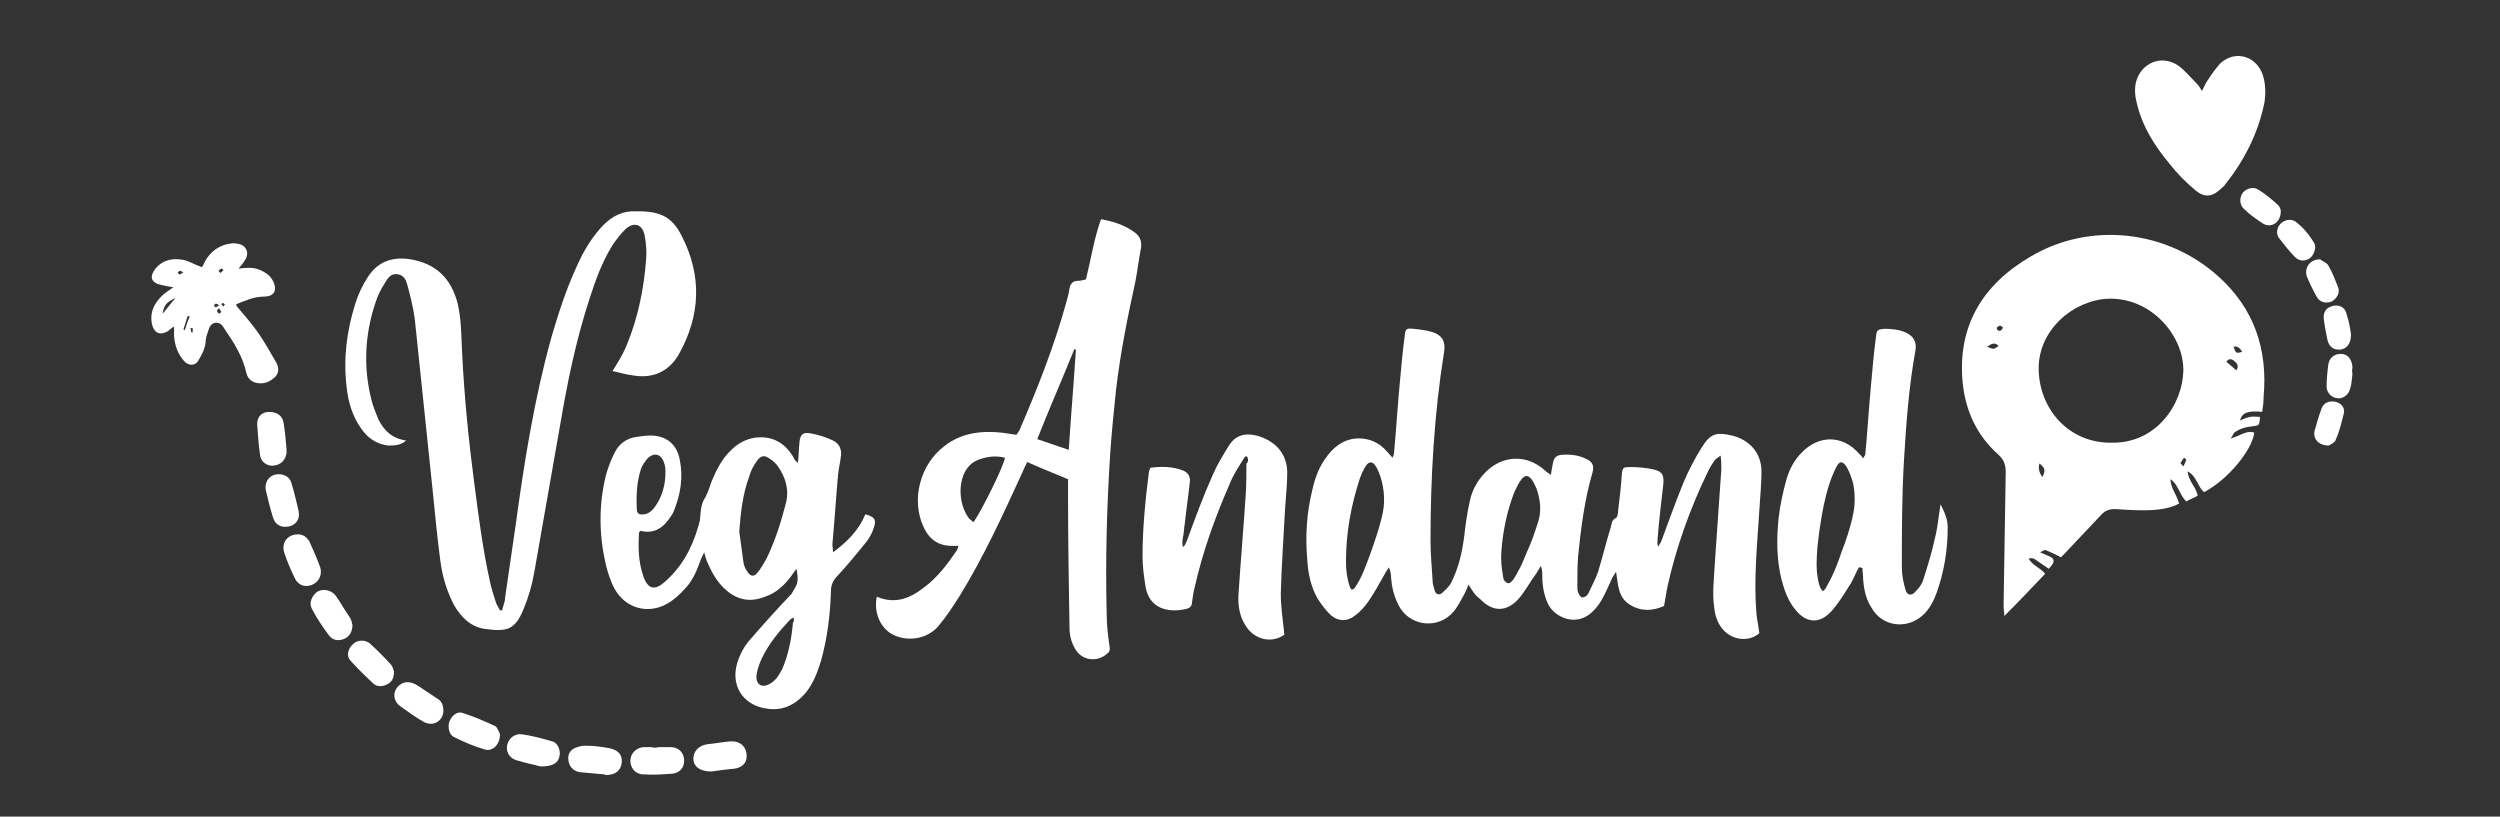 <?xml version="1.0" encoding="utf-8"?>
<!-- Generator: Adobe Illustrator 21.0.0, SVG Export Plug-In . SVG Version: 6.00 Build 0)  -->
<svg version="1.1" id="Capa_1" xmlns="http://www.w3.org/2000/svg" xmlns:xlink="http://www.w3.org/1999/xlink" x="0px" y="0px"
	 viewBox="0 0 349 114" style="enable-background:new 0 0 349 114;" xml:space="preserve">
<rect x="0" y="0" width="349" height="114" fill="#333333" stroke="none"/>
<style type="text/css">
	.st0{fill:#FFFFFF;}
</style>
<g>
	<path class="st0" d="M307.4,12.7c0.3-0.6,0.5-1.1,0.8-1.5c0.5-0.8,1.1-1.6,1.7-2.3c2.1-2,5.1-1.1,6,1.6c0.4,1.3,0.4,2.6,0.2,3.9
		c-0.9,4.3-2.8,8-5.5,11.4c-0.1,0.2-0.3,0.3-0.4,0.4c-1.3,1.3-2.4,1.5-3.8,0.3c-1.3-1.1-2.5-2.3-3.5-3.6c-2-2.4-3.7-5-4.5-8.1
		c-0.3-1.1-0.5-2.2-0.2-3.4c0.7-2.6,3.5-3.8,5.8-2.3c1,0.7,1.7,1.6,2.6,2.5C306.9,11.9,307.1,12.2,307.4,12.7z"/>
	<path class="st0" d="M42.7,81.8c-0.6,0-1.2-0.4-1.5-1c-0.6-1.2-1.1-2.4-1.5-3.6c-0.5-1.5,0.5-2.7,2.1-2.6c0.7,0.1,1.1,0.5,1.4,1
		c0.5,1.2,1.1,2.4,1.5,3.6C45.1,80.5,44.2,81.8,42.7,81.8z"/>
	<path class="st0" d="M40,62.7c0,0.1,0,0.3,0,0.5c-0.1,1-0.8,1.7-1.8,1.8c-0.9,0.1-1.8-0.5-1.9-1.5c-0.2-1.4-0.3-2.9-0.4-4.3
		c0-1.1,0.7-1.7,1.7-1.7c1.1,0,1.9,0.6,2,1.6C39.8,60.3,39.9,61.5,40,62.7z"/>
	<path class="st0" d="M99.3,107.7c-1.6,0-2.5-0.7-2.5-1.8c0-1,0.7-1.8,1.9-2c1.1-0.1,2.1-0.3,3.2-0.4c1.2-0.1,2.1,0.5,2.3,1.6
		c0.2,1.2-0.4,2-1.6,2.2C101.3,107.4,100.2,107.6,99.3,107.7z"/>
	<path class="st0" d="M55,93.7c0,1-0.3,1.5-0.9,1.8c-0.7,0.4-1.5,0.4-2-0.1c-1.1-1-2.2-2.1-3.2-3.2c-0.6-0.7-0.3-1.7,0.4-2.3
		c0.6-0.6,1.7-0.6,2.3-0.1c1,0.9,2,1.9,3,3C54.8,93,54.9,93.5,55,93.7z"/>
	<path class="st0" d="M75.5,107c-0.8-0.2-2.2-0.5-3.5-0.9c-0.9-0.3-1.4-1.2-1.2-2.1c0.2-0.9,1-1.6,2-1.5c1.5,0.2,2.9,0.6,4.3,1
		c0.8,0.2,1.2,1.3,1,2.1C77.9,106.5,77.2,107,75.5,107z"/>
	<path class="st0" d="M69.8,102.5c0,1.5-1.1,2.5-2.2,2.1c-1.4-0.4-2.8-1-4.2-1.7c-0.7-0.3-0.9-1.3-0.7-2.1c0.3-0.8,1-1.5,1.8-1.3
		c1.6,0.5,3.2,1.2,4.7,1.9C69.5,101.7,69.7,102.3,69.8,102.5z"/>
	<path class="st0" d="M61.9,99.2c0,1.4-1.4,2.3-2.7,1.6c-1.1-0.6-2.2-1.4-3.3-2.2c-1-0.7-1.1-1.9-0.4-2.7c0.7-0.8,1.7-0.9,2.8-0.2
		c0.9,0.6,1.8,1.2,2.7,1.8C61.6,97.8,61.9,98.4,61.9,99.2z"/>
	<path class="st0" d="M91.9,104.3c0.6,0,1.1,0,1.7,0c1.1,0,1.8,0.7,1.9,1.7c0.1,1.1-0.6,1.9-1.6,2c-1.3,0.1-2.7,0.2-4.1,0.1
		c-1.1,0-1.8-0.9-1.8-1.9c0-1,0.8-1.8,1.8-1.9c0.4,0,0.7,0,1.1,0C91.3,104.4,91.6,104.4,91.9,104.3
		C91.9,104.4,91.9,104.3,91.9,104.3z"/>
	<path class="st0" d="M38.9,66.2c0.8,0,1.6,0.4,1.8,1.3c0.4,1.3,0.7,2.6,1,3.9c0.2,1.1-0.4,1.9-1.4,2.1c-1,0.2-1.9-0.2-2.2-1.3
		c-0.4-1.3-0.7-2.5-1-3.8C36.9,67.2,37.7,66.2,38.9,66.2z"/>
	<path class="st0" d="M49.2,87.2c0,1-0.4,1.7-1.2,2c-0.7,0.3-1.5,0.2-2-0.4c-0.9-1.2-1.8-2.5-2.5-3.9c-0.4-0.8,0.1-1.8,0.8-2.3
		c0.9-0.5,2-0.2,2.6,0.6c0.7,1,1.3,2.1,2,3.1C49.1,86.6,49.1,87,49.2,87.2z"/>
	<path class="st0" d="M84.3,108.1c-1.1-0.1-2.2-0.2-3.3-0.3c-0.8-0.1-1.4-0.6-1.6-1.4c-0.2-0.8,0-1.5,0.7-1.9c0.4-0.2,1-0.4,1.5-0.4
		c1.1,0,2.1,0.1,3.2,0.3c1.4,0.2,2.1,0.9,2,2c-0.1,1.2-0.9,1.8-2.3,1.8C84.5,108.1,84.4,108.1,84.3,108.1z"/>
	<path class="st0" d="M318.4,29.5c0,1.6-1.4,2.4-2.5,1.7c-0.9-0.6-1.8-1.2-2.6-2c-0.7-0.6-0.7-1.6-0.2-2.3c0.5-0.6,1.5-0.9,2.2-0.4
		c1,0.6,1.9,1.4,2.7,2.1C318.3,28.9,318.4,29.3,318.4,29.5z"/>
	<path class="st0" d="M328.4,52.2c-0.1,0.7-0.1,1.4-0.3,2c-0.2,0.9-1,1.5-1.8,1.4c-0.9-0.1-1.6-0.9-1.5-1.8c0-0.9,0.1-1.8,0.2-2.7
		c0.1-1.1,0.8-1.7,1.8-1.7c0.9,0,1.5,0.7,1.6,1.8C328.4,51.5,328.3,51.8,328.4,52.2C328.3,52.2,328.3,52.2,328.4,52.2z"/>
	<path class="st0" d="M323.2,34.6c-0.1,0.7-0.4,1.3-1,1.6c-0.6,0.3-1.3,0.2-1.8-0.3c-0.8-0.8-1.5-1.7-2.2-2.6
		c-0.5-0.6-0.4-1.5,0.2-2.1c0.5-0.5,1.4-0.7,2-0.3c1.1,0.8,2,1.9,2.7,3.1C323.2,34.2,323.2,34.5,323.2,34.6z"/>
	<path class="st0" d="M323.9,36.2c0.2,0.2,0.8,0.4,1.1,0.8c0.6,1,1,2.1,1.4,3.1c0.3,0.8-0.2,1.6-0.9,2c-0.8,0.3-1.7,0.1-2.1-0.7
		c-0.5-0.9-1-1.9-1.4-2.9C321.7,37.3,322.5,36.2,323.9,36.2z"/>
	<path class="st0" d="M328.2,46.7c0,1.3-0.6,2-1.5,2.1c-0.9,0.1-1.6-0.4-1.8-1.4c-0.2-1-0.4-2-0.5-2.9c-0.1-1,0.4-1.6,1.3-1.8
		c0.9-0.2,1.7,0.2,1.9,1.2C327.9,44.8,328.1,45.9,328.2,46.7z"/>
	<path class="st0" d="M325.1,62.2c-1.4,0-2.2-0.9-2-2c0.3-1.1,0.6-2.1,1-3.2c0.3-0.8,1.1-1.1,2-0.9c0.7,0.2,1.3,0.8,1.1,1.6
		c-0.3,1.2-0.6,2.5-1.1,3.6C326,61.8,325.4,62,325.1,62.2z"/>
	<path class="st0" d="M205,81.6c-0.2,0.5-0.3,0.8-0.5,1.2c-0.5,0.9-1,1.9-1.6,2.6c-2.1,2.5-6.2,2.1-7.7-1c-0.6-1.2-0.9-2.4-1-3.7
		c0-0.5-0.1-1-0.3-1.5c-0.1,0.2-0.3,0.4-0.4,0.6c-0.8,1.4-1.6,2.9-2.5,4.2c-0.5,0.7-1.1,1.4-1.8,1.9c-1.1,0.9-2.4,0.9-3.5-0.1
		c-0.7-0.7-1.3-1.5-1.8-2.3c-0.9-1.6-1.3-3.5-1.4-5.3c-0.3-3.3-0.1-6.6,0.7-9.8c0.4-1.8,1-3.4,2.2-4.9c1.1-1.4,2.5-2.3,4.3-2.3
		c1.5,0,2.8,0.6,3.8,1.7c0.3,0.3,0.5,0.6,0.9,1c0.1-0.3,0.2-0.4,0.2-0.6c0.3-3.2,0.5-6.5,0.8-9.7c0.2-2.2,0.4-4.5,0.7-6.7
		c0.1-1,0.2-1.1,1.2-1c0.9,0.1,1.9,0.2,2.8,0.5c1.3,0.5,1.7,1.3,1.5,2.7c-1.4,8.7-1.9,17.6-1.9,26.4c0,1.9,0.2,3.8,0.3,5.7
		c0,0.4,0.2,0.9,0.3,1.3c0.2,0.5,0.6,0.6,1,0.3c0.4-0.4,0.9-0.8,1.2-1.3c1.1-2.1,1.6-4.3,1.9-6.6c0.2-1.7,0.4-3.3,0.8-5
		c0.3-1.5,1.1-2.9,2.2-4c2.4-2.4,5.8-2.5,8.3-0.2c0.2,0.2,0.4,0.3,0.8,0.6c0.1-0.7,0.2-1.2,0.3-1.7c0.1-0.6,0.4-1,1.1-1.1
		c1.2-0.1,2.3,0,3.4,0.5c1,0.4,1.3,1,1,2c-1.1,3.8-1.6,7.7-2,11.7c-0.1,1.4-0.1,2.8-0.1,4.2c0,0.6,0.1,1.1,0.6,1.5
		c0.6,0,0.9-0.4,1.1-0.9c0.4-0.9,0.9-1.8,1.2-2.7c0.6-2,1.1-4,1.7-6c0.2-0.5,0.1-1.2,0.8-1.5c0.2-0.1,0.3-0.7,0.3-1.1
		c0.2-1.6,0.4-3.3,0.5-4.9c0.1-1.1,0.2-1.1,1.3-1.1c1,0,2,0.1,3,0.3c1.4,0.3,1.6,0.8,1.5,2.1c-0.3,2.5-0.6,5.1-0.8,7.6
		c0,0.4-0.1,0.7,0.1,1.1c0.1-0.2,0.3-0.5,0.4-0.7c1-2.7,2-5.5,3.1-8.2c0.7-1.7,1.6-3.4,2.6-5c1.2-1.9,2-2.1,4.2-1.6
		c2.4,0.6,4.1,2.4,4.1,5c0,1.8-0.2,3.7-0.3,5.5c-0.3,4.8-0.8,9.6-0.4,14.4c0.1,0.9,0.3,1.8,0.4,2.7c-1.5,1.3-4,1-5.3-0.8
		c-0.6-0.8-0.9-1.8-1-2.8c-0.3-2.1,0-4.2,0.1-6.3c0.3-4.3,0.6-8.7,0.9-13c0-0.5,0-1.1-0.1-1.9c-0.4,0.3-0.6,0.4-0.8,0.6
		c-0.4,0.6-0.8,1.2-1.1,1.9c-2.4,5-4.3,10.3-5.5,15.7c-0.2,0.9-0.3,1.8-0.5,2.8c-1.6,0.7-3.2,0.8-4.8-0.2c-1.6-1-1.6-2.7-1.9-4.6
		c-0.2,0.4-0.4,0.6-0.5,0.8c-0.5,1.1-1,2.3-1.6,3.3c-0.3,0.5-0.6,0.9-1,1.3c-2.3,2.5-5.5,1-6.4-0.9c-0.6-1.3-0.8-2.6-0.8-4
		c0-0.4,0-0.8-0.2-1.3c-0.2,0.3-0.4,0.7-0.6,1c-0.9,1.2-1.6,2.6-2.6,3.7c-1.7,1.8-3.6,1.7-5.3-0.1C205.9,83.1,205.5,82.4,205,81.6z
		 M188.7,82.3c0.2,0,0.3-0.1,0.4-0.2c1-1.4,1.6-3.2,2.2-4.8c0.6-1.7,1.2-3.4,1.6-5.1c0.5-1.9,0.4-3.8-0.2-5.7
		c-0.2-0.5-0.4-1.1-0.7-1.5c-0.4-0.6-0.9-0.6-1.3,0c-0.4,0.6-0.7,1.3-0.9,1.9c-1.2,3.7-1.9,7.5-1.9,11.4c0,1.2,0.1,2.3,0.5,3.5
		c0,0.1,0.1,0.3,0.2,0.4C188.6,82.2,188.6,82.3,188.7,82.3z M210.7,81.4c0.5-0.2,1-1.2,1.2-1.6c0.5-0.8,0.8-1.7,1.2-2.6
		c0.7-1.5,1.2-3,1.7-4.6c0.4-1.5,0.2-2.9-0.3-4.4c-0.2-0.4-0.4-0.9-0.7-1.3c-0.5-0.6-0.9-0.6-1.4,0c-0.4,0.5-0.7,1.2-1,1.8
		c-1,2.6-1.6,5.4-1.8,8.2c-0.1,1.1,0,2.3,0.2,3.4c0,0.2,0.1,0.4,0.1,0.6C210.1,81.2,210.4,81.5,210.7,81.4z"/>
	<path class="st0" d="M259.5,79.2c-0.4,0.7-0.7,1.5-1.1,2.2c-0.9,1.4-1.7,2.8-2.8,4c-1.6,1.7-3.4,1.6-4.9-0.2
		c-1.1-1.3-1.6-2.8-2-4.3c-0.7-2.8-0.7-5.7-0.4-8.6c0.2-1.8,0.6-3.6,1.1-5.4c0.4-1.4,1.1-2.7,2.1-3.7c2.4-2.5,5.7-2.5,8,0.1
		c0.2,0.2,0.4,0.4,0.6,0.7c0.1-0.3,0.3-0.4,0.3-0.6c0.3-3.2,0.5-6.5,0.8-9.7c0.2-2.3,0.4-4.5,0.7-6.8c0.1-0.8,0.2-0.9,1.1-1
		c1,0,2.1,0.1,3,0.5c1.1,0.5,1.6,1.3,1.4,2.5c-0.9,5-1.3,10.1-1.6,15.3c-0.3,5-0.3,10-0.3,15c0,1,0.2,2.1,0.5,3.1
		c0.2,0.8,0.8,0.9,1.3,0.4c0.5-0.5,1-1.1,1.2-1.8c0.6-1.9,1.2-3.8,1.6-5.7c0.4-1.5,0.5-3,0.8-4.8c0.6,1.2,1,2.1,1,3.2
		c0,3.2-0.5,6.3-1.6,9.3c-0.4,1.1-1,2.2-1.9,3c-2.2,2-5.6,1.6-7.1-1c-0.8-1.2-1.1-2.6-1.2-4c0-0.5-0.1-1.1-0.1-1.6
		C259.7,79.2,259.6,79.2,259.5,79.2z M254.5,82.5c0.2,0,0.6-0.8,0.7-1c0.8-1.4,1.4-3,1.9-4.5c0.6-1.5,1.1-3.1,1.5-4.7
		c0,0,0-0.1,0-0.1c0.4-1.5,0.4-3.2,0.1-4.7c-0.2-0.8-1.3-4.3-2.3-2.4c-0.9,1.7-1.4,3.6-1.8,5.4c-0.4,2-0.7,4-0.9,6
		c-0.1,1.5-0.2,3,0.1,4.4C253.8,81.1,254.1,82.4,254.5,82.5z"/>
	<path class="st0" d="M174,63.7C174,63.7,174,63.7,174,63.7c-0.2,0-0.2,0.1-0.3,0.2c-0.3,0.5-0.7,1.1-1,1.6
		c-0.4,0.7-0.8,1.4-1.1,2.2c-2,4.6-3.7,9.3-4.8,14.2c-0.2,0.7-0.3,1.5-0.4,2.2c0,0.5-0.3,0.8-0.8,0.9c-2.5,0.6-5.2,0-5.7-3.2
		c-0.2-1.3-0.4-2.7-0.4-4.1c0-4,0.4-8,0.9-11.9c0-0.1,0.1-0.2,0.2-0.5c1.5-0.2,3.1-0.2,4.6,0.4c0.7,0.3,1,0.9,0.9,1.6
		c-0.2,1.9-0.5,3.9-0.7,5.8c-0.1,0.5-0.1,1-0.2,1.6c-0.1,0.5-0.2,1-0.1,1.5c0,0.4,0.4-0.2,0.4-0.3c0.1-0.2,0.2-0.4,0.3-0.7
		c1.1-3,2.2-6,3.5-8.9c0.6-1.4,1.4-2.7,2.2-4c0.9-1.5,2.2-1.9,3.9-1.5c2.6,0.7,4.3,2.5,4.3,5.2c0,1.7-0.2,3.3-0.3,5
		c-0.2,3.9-0.5,7.9-0.6,11.9c0,1.9,0.3,3.7,0.5,5.7c-1.8,1.3-4.3,0.7-5.5-1.4c-0.8-1.3-1-2.8-0.9-4.3c0.3-4.6,0.7-9.2,1-13.8
		c0.1-1.5,0.1-3,0.1-4.4C174.3,64.6,174.3,63.8,174,63.7z"/>
	<path class="st0" d="M70.1,85.2c0.1-0.6,0.4-1.1,0.4-1.7c0.5-3.4,1-6.9,1.5-10.3c1.2-8.8,2.6-17.6,5-26.2c1-3.4,2.1-6.8,3.6-10
		c0.8-1.8,1.8-3.5,3.1-5c1.2-1.4,2.6-2.4,4.5-2.5c3.7-0.1,5.5,0.5,7,3.5c2.8,5.5,2.6,11-0.4,16.4c-1.4,2.5-3.7,3.5-6.5,3
		c-0.9-0.1-1.8-0.4-2.8-0.6c0.2-0.3,0.4-0.6,0.5-0.8c0.6-1,1.2-2,1.6-3.1c1.5-3.7,2.3-7.7,2.6-11.7c0.1-1.1,0-2.2-0.2-3.3
		c-0.3-1.6-1.5-2-2.7-0.9c-0.7,0.7-1.4,1.6-1.9,2.4c-1.4,2.3-2.3,4.8-3.1,7.3c-1.9,5.8-3.1,11.7-4.1,17.6
		c-1.2,6.9-2.4,13.7-3.6,20.5c-0.3,1.8-0.8,3.5-1.5,5.2c-1.2,3-2.4,3.2-5.4,2.8c-2-0.3-3.3-1.6-4.3-3.3c-1-1.9-1.6-3.9-1.9-6
		c-0.5-3.6-0.8-7.3-1.2-11c-0.8-7.7-1.6-15.3-2.4-23c-0.2-1.5-0.6-3.1-1-4.6c-0.2-0.7-0.4-1.4-1.3-1.6c-0.9-0.2-1.4,0.4-1.8,1.1
		c-0.6,0.9-1.1,1.9-1.4,2.9c-1.5,4.5-1.7,9.1-0.5,13.7c0.2,0.8,0.6,1.7,0.9,2.5c0.8,1.6,1.9,2.7,3.9,3c-0.8,0.7-1.7,0.7-2.5,0.7
		c-1.7-0.2-2.9-1.1-3.8-2.4c-1.2-1.7-1.8-3.7-2-5.7c-0.5-4,0-7.9,1.2-11.7c0.4-1.3,1-2.6,1.8-3.8c1.4-2.1,3.4-2.8,5.9-2.4
		c3.6,0.6,5.7,2.7,6.6,6.2c0.5,2.2,0.5,4.4,0.6,6.6c0.3,6.2,0.9,12.3,1.7,18.4c0.6,4.6,1.2,9.3,2.2,13.8c0.2,0.9,0.5,1.9,0.8,2.8
		c0.1,0.4,0.4,0.8,0.6,1.2C69.9,85.2,70,85.2,70.1,85.2z"/>
	<path class="st0" d="M122.4,83.3c2.6,1.1,4.7,0.2,6.6-1.3c1.9-1.4,3.3-3.3,4.6-5.2c0.1-0.2,0.1-0.3,0.2-0.6c-0.2,0-0.4,0-0.5,0
		c-2.1,0.1-3.5-0.7-4.4-2.7c-1.7-3.7-0.5-8.6,2.9-11.2c2.4-1.9,5.2-2.2,8.1-1.9c0.7,0.1,1.3,0.2,2,0.3c0.1-0.2,0.3-0.4,0.4-0.6
		c2.5-5.8,4.8-11.6,6.5-17.7c0.2-0.7,0.4-1.4,0.5-2.1c0.1-0.7,0.5-1.1,1.2-1.1c0.4,0,0.7-0.1,1.1-0.2c0.7-2.8,1.1-5.6,2.1-8.4
		c1.7,0.3,3.2,0.8,4.5,1.7c0.8,0.5,1.2,1.2,1.1,2.2c-0.3,1.6-0.5,3.2-0.8,4.8c-1.1,5-2.1,10-2.7,15.1c-0.3,2.9-0.6,5.8-0.8,8.7
		c-0.5,7.6-0.7,15.3-0.5,22.9c0,1.4,0.2,2.9,0.4,4.3c0.1,0.5-0.1,0.8-0.4,1c-1.4,1.2-3.5,0.9-4.4-0.7c-0.6-1-0.8-2-0.8-3.1
		c-0.1-6-0.2-12.1-0.2-18.1c0-0.8,0-1.7,0-2.5c-1.9-0.8-3.7-1.5-5.7-2.4c-0.3,0.6-0.5,1-0.7,1.5c-2.7,5.9-5.4,11.8-8.8,17.3
		c-0.9,1.4-1.8,2.8-2.9,4.1c-1.6,1.9-4.6,2.3-6.7,1C122.7,87.3,122,85.3,122.4,83.3z M150.2,48.8c-0.1,0-0.2,0-0.2-0.1
		c-1.7,4.2-3.5,8.3-5.2,12.6c1.5,0.5,2.9,1,4.4,1.5C149.5,58.1,149.9,53.4,150.2,48.8z M140.3,63.9c-1.2-0.3-2.3-0.2-3.5,0.2
		c-0.9,0.3-1.5,0.8-2,1.6c-1.1,1.9-0.9,4.9,0.5,6.7c0.2,0.2,0.4,0.3,0.6,0.5C137.1,71.2,140.1,65.1,140.3,63.9z"/>
	<path class="st0" d="M111.2,79.4c-0.4,0.5-0.6,0.8-0.8,1.1c-1,1.3-2.1,2.3-3.6,2.8c-2,0.8-3.8,0.5-5.4-0.9c-1.2-1-2-2.4-2.6-3.8
		c-0.2-0.4-0.3-0.8-0.5-1.5c-0.2,0.5-0.4,0.8-0.5,1.1c-0.5,1.4-1.1,2.9-2.2,4c-0.7,0.8-1.6,1.6-2.5,2.1c-2.7,1.5-5.8,0.6-7.3-2.1
		c-0.6-1.1-1-2.4-1.3-3.7c-0.9-4.1-0.9-8.2,0.1-12.2c0.3-1.1,0.7-2.1,1.2-3.1c0.6-1.2,1.6-2,3-2.2c0.7-0.1,1.3-0.2,2-0.2
		c2.2,0,3.7,1.2,4.1,3.4c0.5,2.5,0.1,4.9-0.9,7.3c-0.1,0.2-0.2,0.4-0.3,0.5c-1,1.6-2.3,2.6-4.3,2.1c-0.1,0.1-0.2,0.2-0.2,0.3
		c-0.1,1.9-0.1,3.8,0.5,5.7c0.1,0.2,0.1,0.4,0.2,0.6c0.6,1.5,1.5,1.7,2.7,0.7c2.5-2.1,4-4.8,4.9-8c0.1-0.2,0.1-0.5,0.2-0.7
		c0.1-0.9,0.1-2,0.5-2.8c0.5-0.8,0.8-1.7,1.1-2.6c0.7-1.7,1.5-3.3,2.8-4.5c0.9-0.9,2-1.5,3.3-1.7c2.4-0.3,4.2,0.7,5.4,2.8
		c0.1,0.3,0.3,0.5,0.6,0.7c0.1-0.9,0.1-1.9,0.2-2.8c0.1-1.2,0.5-1.5,1.6-1.3c1,0.2,2.1,0.5,3.1,1c0.8,0.4,1.2,1.1,1.1,2.1
		c-0.1,0.9-0.3,1.7-0.4,2.6c-0.3,3.3-0.5,6.5-0.8,9.8c0,0.3,0.1,0.6,0.1,1.1c2-1.5,3.6-3.1,4.5-5.3c1.2,0.3,1.6,0.7,1.2,1.8
		c-0.2,0.7-0.6,1.5-1.1,2.1c-1.3,1.6-2.6,3.2-4,4.7c-0.6,0.6-0.9,1.3-0.9,2.1c-0.1,3.3-0.5,6.6-1.4,9.8c-0.5,1.6-1.1,3.2-2.2,4.5
		c-1.5,1.7-3.3,2.5-5.5,2.1c-3.2-0.5-4.9-3.2-4-6.3c0.4-1.3,1-2.4,1.8-3.3c1.9-2.2,3.8-4.3,5.8-6.4
		C111.4,81.4,111.5,81.3,111.2,79.4z M103.2,74.2c0.2,1.5,0.4,2.9,0.6,4.4c0.1,0.5,0.3,0.9,0.6,1.3c0.4,0.6,0.9,0.6,1.3,0.1
		c0.5-0.6,0.9-1.3,1.3-2c1.2-2.5,2-5,2.7-7.7c0.5-1.9,0-3.6-1.1-5.2c-0.3-0.4-0.7-0.8-1.2-1.1c-0.7-0.5-1.2-0.4-1.7,0.3
		c-0.5,0.7-0.9,1.4-1.1,2.2C103.7,68.9,103.4,71.5,103.2,74.2z M92.9,65.9c0-0.2,0-0.8-0.2-1.3c-0.4-1.3-1.5-1.5-2.4-0.5
		c-0.3,0.4-0.6,0.8-0.8,1.3c-0.6,1.8-0.7,3.7-0.6,5.7c0,0.6,0.4,0.8,0.9,0.7c0.7,0,1.2-0.5,1.6-1C92.4,69.4,92.9,67.8,92.9,65.9z
		 M110.8,86.2c-0.2,0.1-0.4,0.2-0.5,0.3c-1.6,1.7-3,3.4-4,5.5c-0.3,0.7-0.6,1.5-0.7,2.3c-0.1,1.2,0.7,1.8,1.8,1.2
		c0.4-0.2,0.7-0.5,1-0.8c0.3-0.4,0.6-0.9,0.8-1.3c0.9-2.1,1.3-4.3,1.5-6.5C110.9,86.7,110.8,86.5,110.8,86.2z"/>
	<path class="st0" d="M33,42.7c1,1.2,2.1,2.4,3,3.7c0.9,1.3,1.7,2.7,2.5,4.1c0.5,0.8,0.5,1.7-0.3,2.3c-0.7,0.6-1.6,0.9-2.6,0.6
		c-0.6-0.2-1-0.6-1.2-1.3c-0.5-2.3-1.7-4.2-3-6.1c-0.1-0.2-0.3-0.4-0.4-0.6c-0.6-0.6-1.5-0.4-1.8,0.4c-0.2,0.6-0.5,1.3-0.5,2
		c-0.1,0.9-0.5,1.7-1,2.5c-0.4,0.8-1.4,0.8-2,0.1c-0.9-1-1.3-2.2-1.4-3.5c0-0.4,0-0.8,0-1.3c-0.4,0.2-0.6,0.4-0.8,0.6
		c-1.2,0.7-2,0.3-2.3-1c-0.3-1.6,0.3-2.8,1.4-3.9c0.4-0.4,0.9-0.7,1.6-1.2c-0.7-0.1-1.1-0.2-1.6-0.3c-1.5-0.3-1.8-1.1-0.9-2.3
		c1.1-1.3,2.5-1.5,4-1.2c0.8,0.2,1.6,0.7,2.5,1c0.1-0.2,0.3-0.5,0.4-0.8c0.8-1.4,2-2.3,3.6-2.5c0.4-0.1,0.9,0,1.3,0.1
		c1,0.3,1.3,1.4,0.7,2.2c-0.2,0.4-0.5,0.7-0.9,1.2c0.6-0.1,0.9-0.1,1.2-0.1c1.1-0.1,2.1,0.3,3,1c0.3,0.3,0.5,0.6,0.7,1
		c0.5,1.2,0,2-1.3,2c-1.5,0-2.7,0.6-4,1.1C33.1,42.5,33,42.6,33,42.7z M22.7,43.8c0.6-0.7,1.1-1.4,1.8-2.2
		C23.2,42.2,22.9,42.6,22.7,43.8z M26.5,44.2c-0.1,0-0.2-0.1-0.3-0.1c-0.2,0.6-0.4,1.3-0.6,1.9c0.1,0,0.1,0,0.2,0.1
		C26,45.4,26.2,44.8,26.5,44.2z M30.6,43c-0.2,0.2-0.3,0.3-0.3,0.4c0,0.2,0.2,0.3,0.3,0.4c0.1-0.1,0.3-0.2,0.3-0.3
		C30.8,43.4,30.7,43.3,30.6,43z M25.6,38c-0.2-0.1-0.4-0.2-0.5-0.2c-0.1,0-0.2,0.2-0.3,0.3c0.1,0.1,0.2,0.2,0.3,0.2
		C25.3,38.3,25.4,38.1,25.6,38z M26.9,45.8c-0.1,0-0.2,0-0.3,0c0,0.2,0.1,0.4,0.1,0.6c0.1,0,0.2,0,0.2,0
		C26.9,46.2,26.9,46,26.9,45.8z M30.6,42.6c-0.2-0.1-0.3-0.2-0.5-0.2c-0.1,0-0.2,0.2-0.2,0.2c0,0.1,0.1,0.3,0.2,0.3
		C30.3,42.9,30.4,42.7,30.6,42.6z M31.2,37.7c-0.1-0.1-0.3-0.3-0.3-0.2c-0.2,0.1-0.3,0.2-0.4,0.3c0.1,0.1,0.2,0.3,0.3,0.3
		C30.9,38,31,37.9,31.2,37.7z M31.4,42.5c-0.1-0.1-0.2-0.2-0.3-0.2c-0.1,0-0.1,0.1-0.2,0.2c0.1,0.1,0.2,0.2,0.3,0.3
		C31.3,42.6,31.3,42.6,31.4,42.5z"/>
	<path class="st0" d="M315.8,57.5c-2-0.2-2.8,0.1-3.1,1.2c0.5-0.2,0.9-0.4,1.4-0.5c0.4-0.1,0.9,0,1.4,0c-0.1,1.2-0.1,1.2-1,1.3
		c-0.9,0.1-1.8,0.3-2.6,0.9c-0.1,0.1-0.2,0.4-0.5,0.8c1.3-0.3,2.2-1.2,3.3-0.8c-0.3,2.4-3.6,6.5-7,8.3c-0.9-0.7-1-2.2-2.3-2.9
		c0.1,1.4,1.2,2.2,1.4,3.4c-0.5,0.3-1.1,0.5-1.6,0.8c-1-1-1.1-2.4-2.2-3.1c0,1.2,0.9,2.2,1.2,3.4c-1.1,0.6-2.4,0.8-3.6,0.9
		c-1.6,0.1-3.2,0-4.8-0.1c-1-0.1-1.8,0-2.5,0.8c-1.7,1.8-3.4,3.6-5.1,5.4c-0.2,0.2-0.4,0.4-0.5,0.5c-0.7-0.4-1.4-0.7-2.1-1
		c-0.1-0.1-0.4,0.1-0.8,0.3c0.4,0.2,0.7,0.3,0.9,0.4c1.2,0.4,1.3,0.9,0.3,1.9c-0.4-0.3-0.9-0.6-1.3-0.9c-0.4-0.2-0.8-0.8-1.5-0.5
		c0.6,1,1.7,1.3,2.3,2.1c-1.8,1.9-3.6,3.8-5.7,5.9c0-0.6-0.1-1-0.1-1.4c0.1-6.2,0.2-12.5,0.3-18.7c0-1.1-0.3-1.8-1.1-2.5
		c-2.9-2.6-4.5-6-4.9-9.9c-0.8-8,2.8-13.8,9.5-17.7c8.3-4.9,19-3.7,26.2,2.8c5,4.5,6.9,10.2,6.3,16.8
		C316,56.2,315.9,56.8,315.8,57.5z M294.8,61.8c6.2,0.1,9.9-5.3,10-10.1c0-5-4.6-10.2-10.5-10c-4.8,0.2-9.8,4.3-9.7,9.9
		C284.7,57.1,288.8,61.9,294.8,61.8z M310.8,50.5c0.5,0.4,0.9,0.8,1.4,1.2c0.4-0.6,0.1-1-0.3-1.3C311.7,50.2,311.2,49.9,310.8,50.5z
		 M285.1,66.6c0.5-0.9,0.4-1.3-0.4-1.9C284.5,65.4,284.7,66,285.1,66.6z M277.4,48.4c0.9,0.4,0.9,0.4,1.6-0.1
		C278.5,47.7,278,48,277.4,48.4z M311.8,48.4c0.3,0.9,0.4,1,1.2,0.7C312.7,48.6,312.4,48.3,311.8,48.4z M304.8,65.1
		c0.2-0.4,0.3-0.6,0.4-0.9c0-0.1-0.2-0.2-0.3-0.3c-0.2,0.2-0.3,0.5-0.5,0.7C304.4,64.7,304.5,64.8,304.8,65.1z M279.6,45.7
		c-0.3-0.3-0.5-0.3-0.8,0c-0.1,0.1,0,0.4,0.1,0.4C279.2,46.3,279.5,46.1,279.6,45.7z"/>
</g>
</svg>
